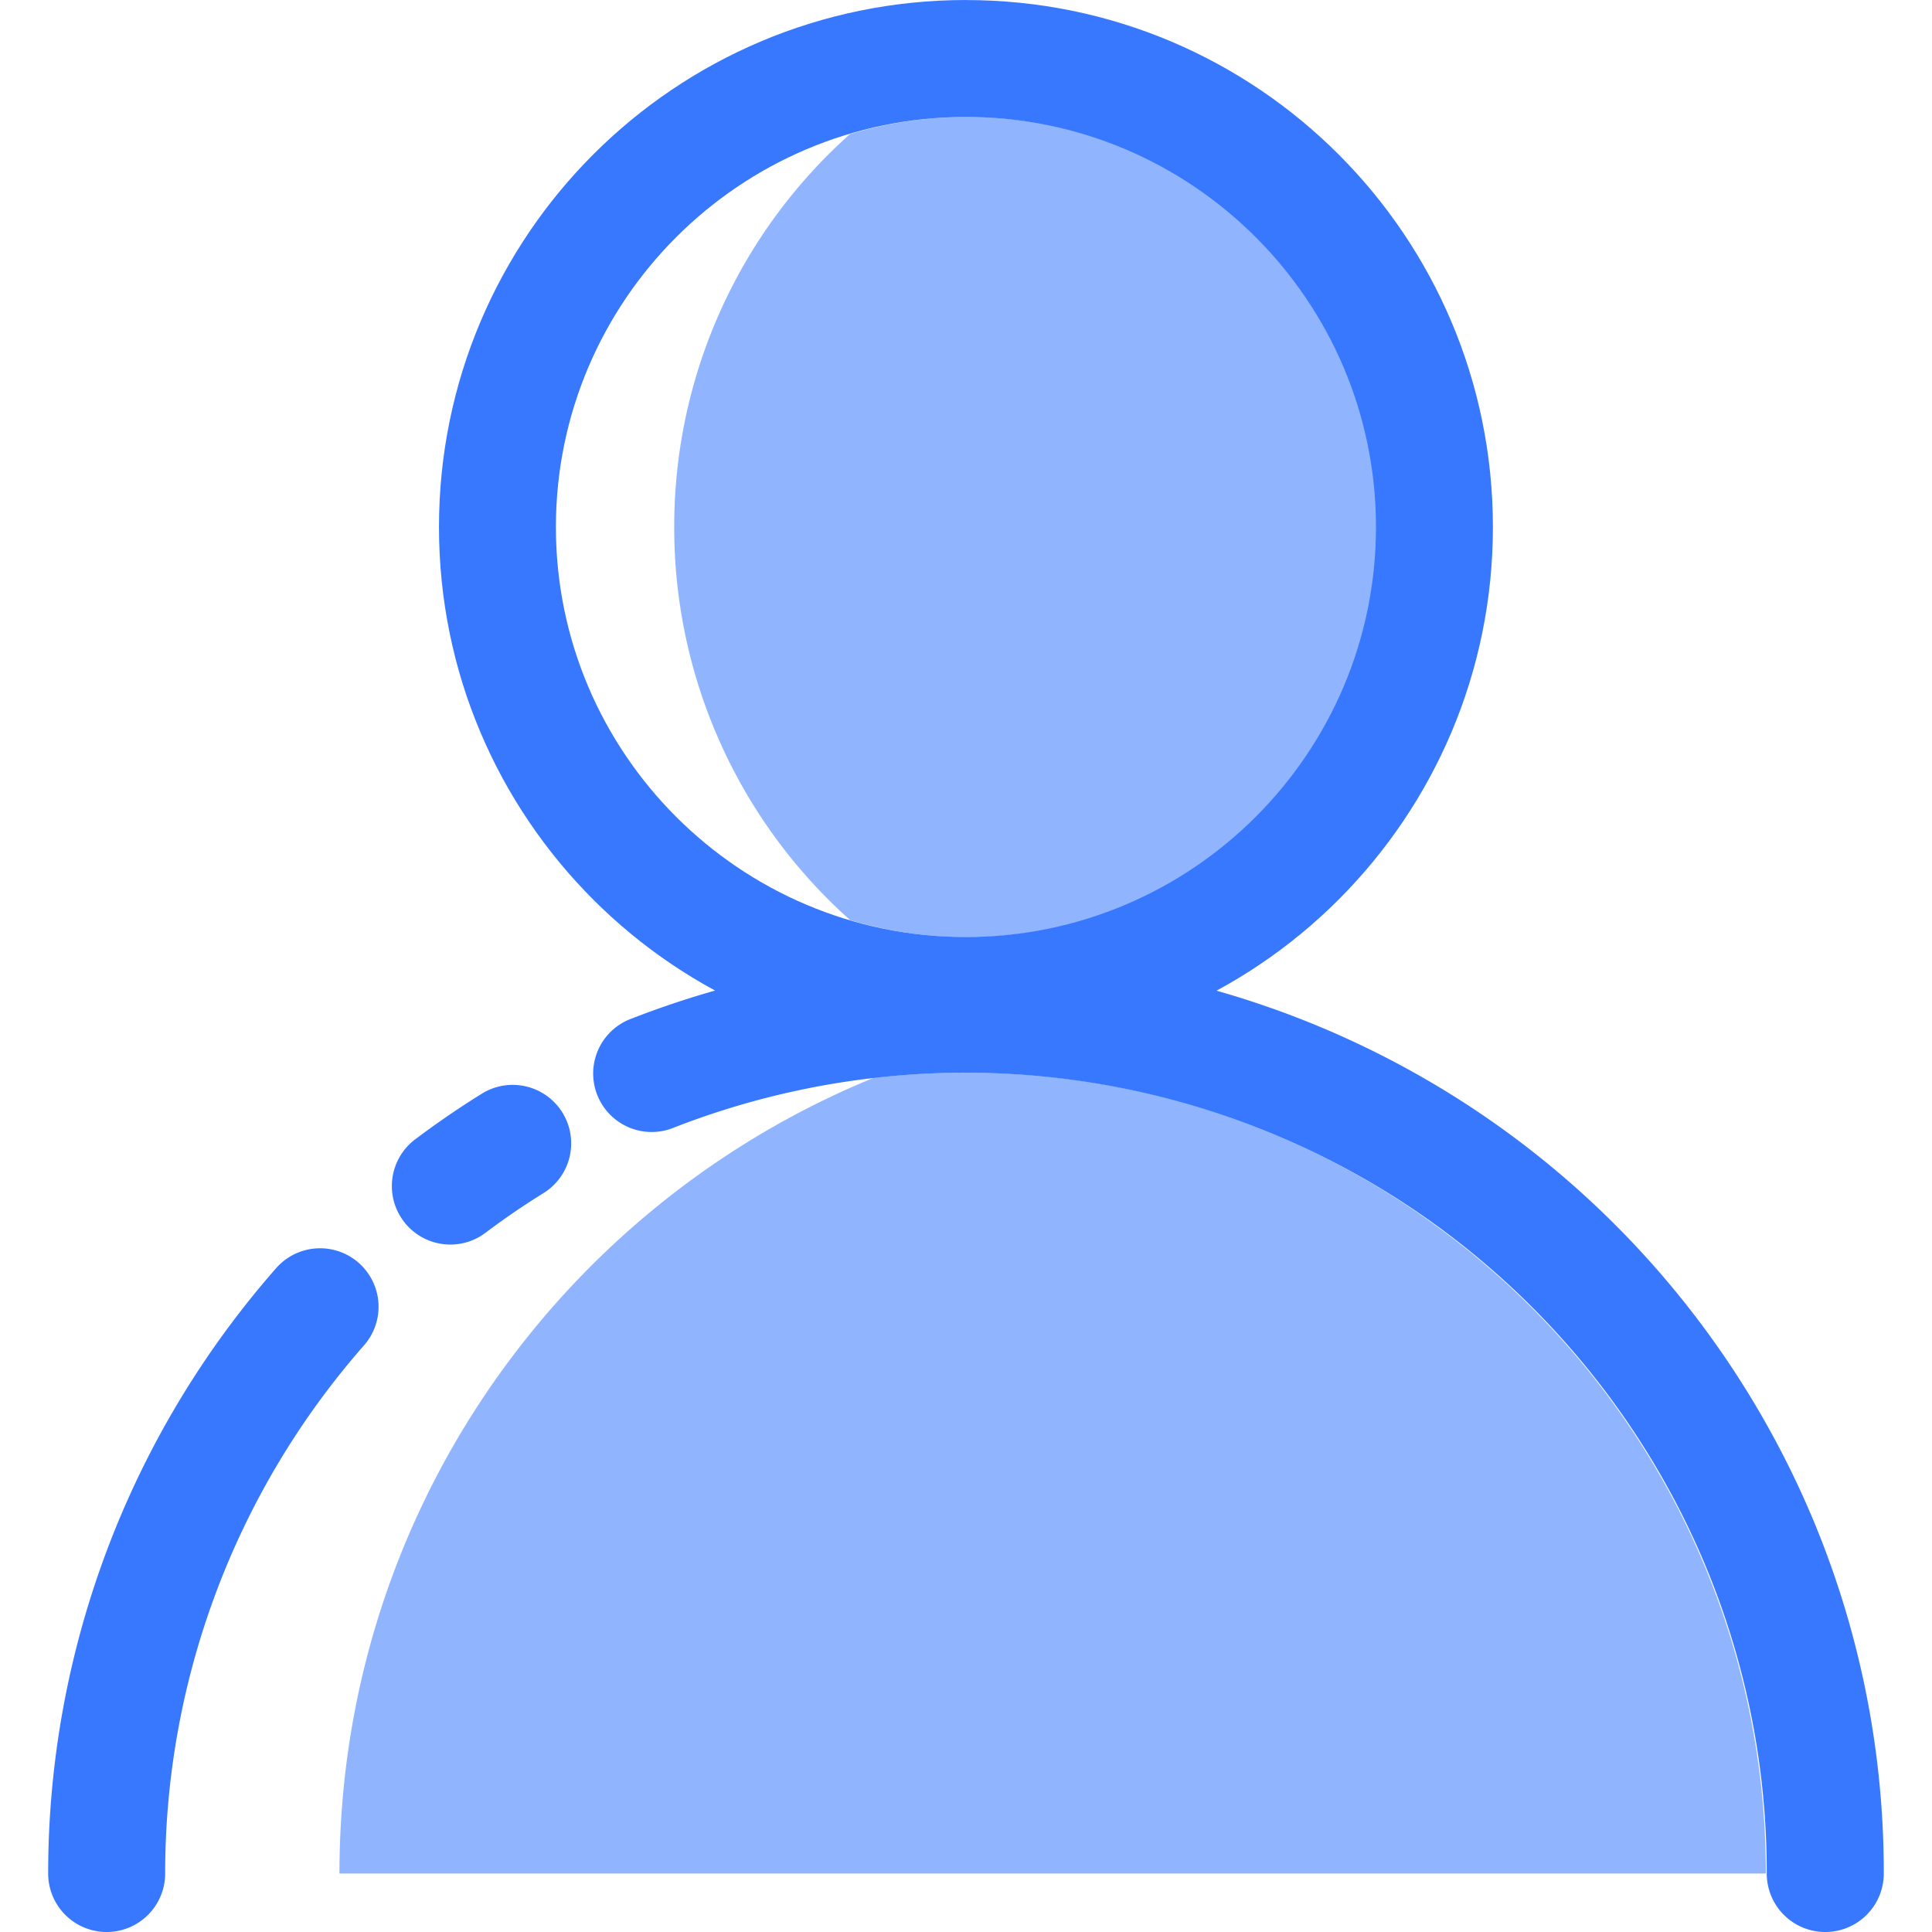 <?xml version="1.0" standalone="no"?><!DOCTYPE svg PUBLIC "-//W3C//DTD SVG 1.1//EN" "http://www.w3.org/Graphics/SVG/1.1/DTD/svg11.dtd"><svg class="icon" width="200px" height="200.00px" viewBox="0 0 1024 1024" version="1.1" xmlns="http://www.w3.org/2000/svg"><path d="M357.353 279.35a278.594 278.594 0 0 0 93.216 208.304 216.636 216.636 0 0 0 62.144 9.064c119.837 0 217.33-97.494 217.33-217.33S632.55 61.995 512.713 61.995a216.636 216.636 0 0 0-62.181 9.051 278.594 278.594 0 0 0-93.179 208.304z" fill="#91B4FF" /><path d="M511.969 61.995c119.837 0 217.33 97.494 217.33 217.33s-97.494 217.318-217.33 217.318-217.33-97.481-217.33-217.293 97.494-217.355 217.33-217.355m0-61.995C357.713 0.025 232.668 125.069 232.668 279.35S357.713 558.627 511.969 558.627s279.301-125.044 279.301-279.276S666.275 0.025 511.969 0.025z" fill="#3778FF" /><path d="M918.075 870.785a424.209 424.209 0 0 0-16.962-46.397q-5.406-12.399-11.581-24.513a426.676 426.676 0 0 0-125.454-148.007 420.935 420.935 0 0 0-252.618-83.322 430.247 430.247 0 0 0-48.356 2.715c-166.147 67.922-283.182 231.168-283.182 421.741h756.007a425.114 425.114 0 0 0-17.855-122.217z" fill="#91B4FF" /><path d="M238.694 659.642a30.998 30.998 0 0 1-18.599-55.796 482.335 482.335 0 0 1 35.275-24.166 31.001 31.001 0 1 1 32.733 52.659c-10.589 6.584-20.954 13.639-30.799 21.078a30.836 30.836 0 0 1-18.611 6.224zM56.528 1024a30.998 30.998 0 0 1-30.998-30.998A486.043 486.043 0 0 1 146.012 672.549a30.998 30.998 0 1 1 46.62 40.855A424.047 424.047 0 0 0 87.538 993.015a30.998 30.998 0 0 1-31.01 30.985zM967.411 1024a30.998 30.998 0 0 1-30.998-30.998 422.113 422.113 0 0 0-34.804-168.627q-5.406-12.399-11.581-24.513a426.688 426.688 0 0 0-125.454-147.995 425.287 425.287 0 0 0-407.036-54.357 30.998 30.998 0 1 1-22.554-57.718 487.146 487.146 0 0 1 466.514 62.305 487.878 487.878 0 0 1 143.755 169.495q7.067 13.8 13.279 28.096a484.319 484.319 0 0 1 39.913 193.276 30.998 30.998 0 0 1-31.035 31.035z" fill="#3778FF" /></svg>